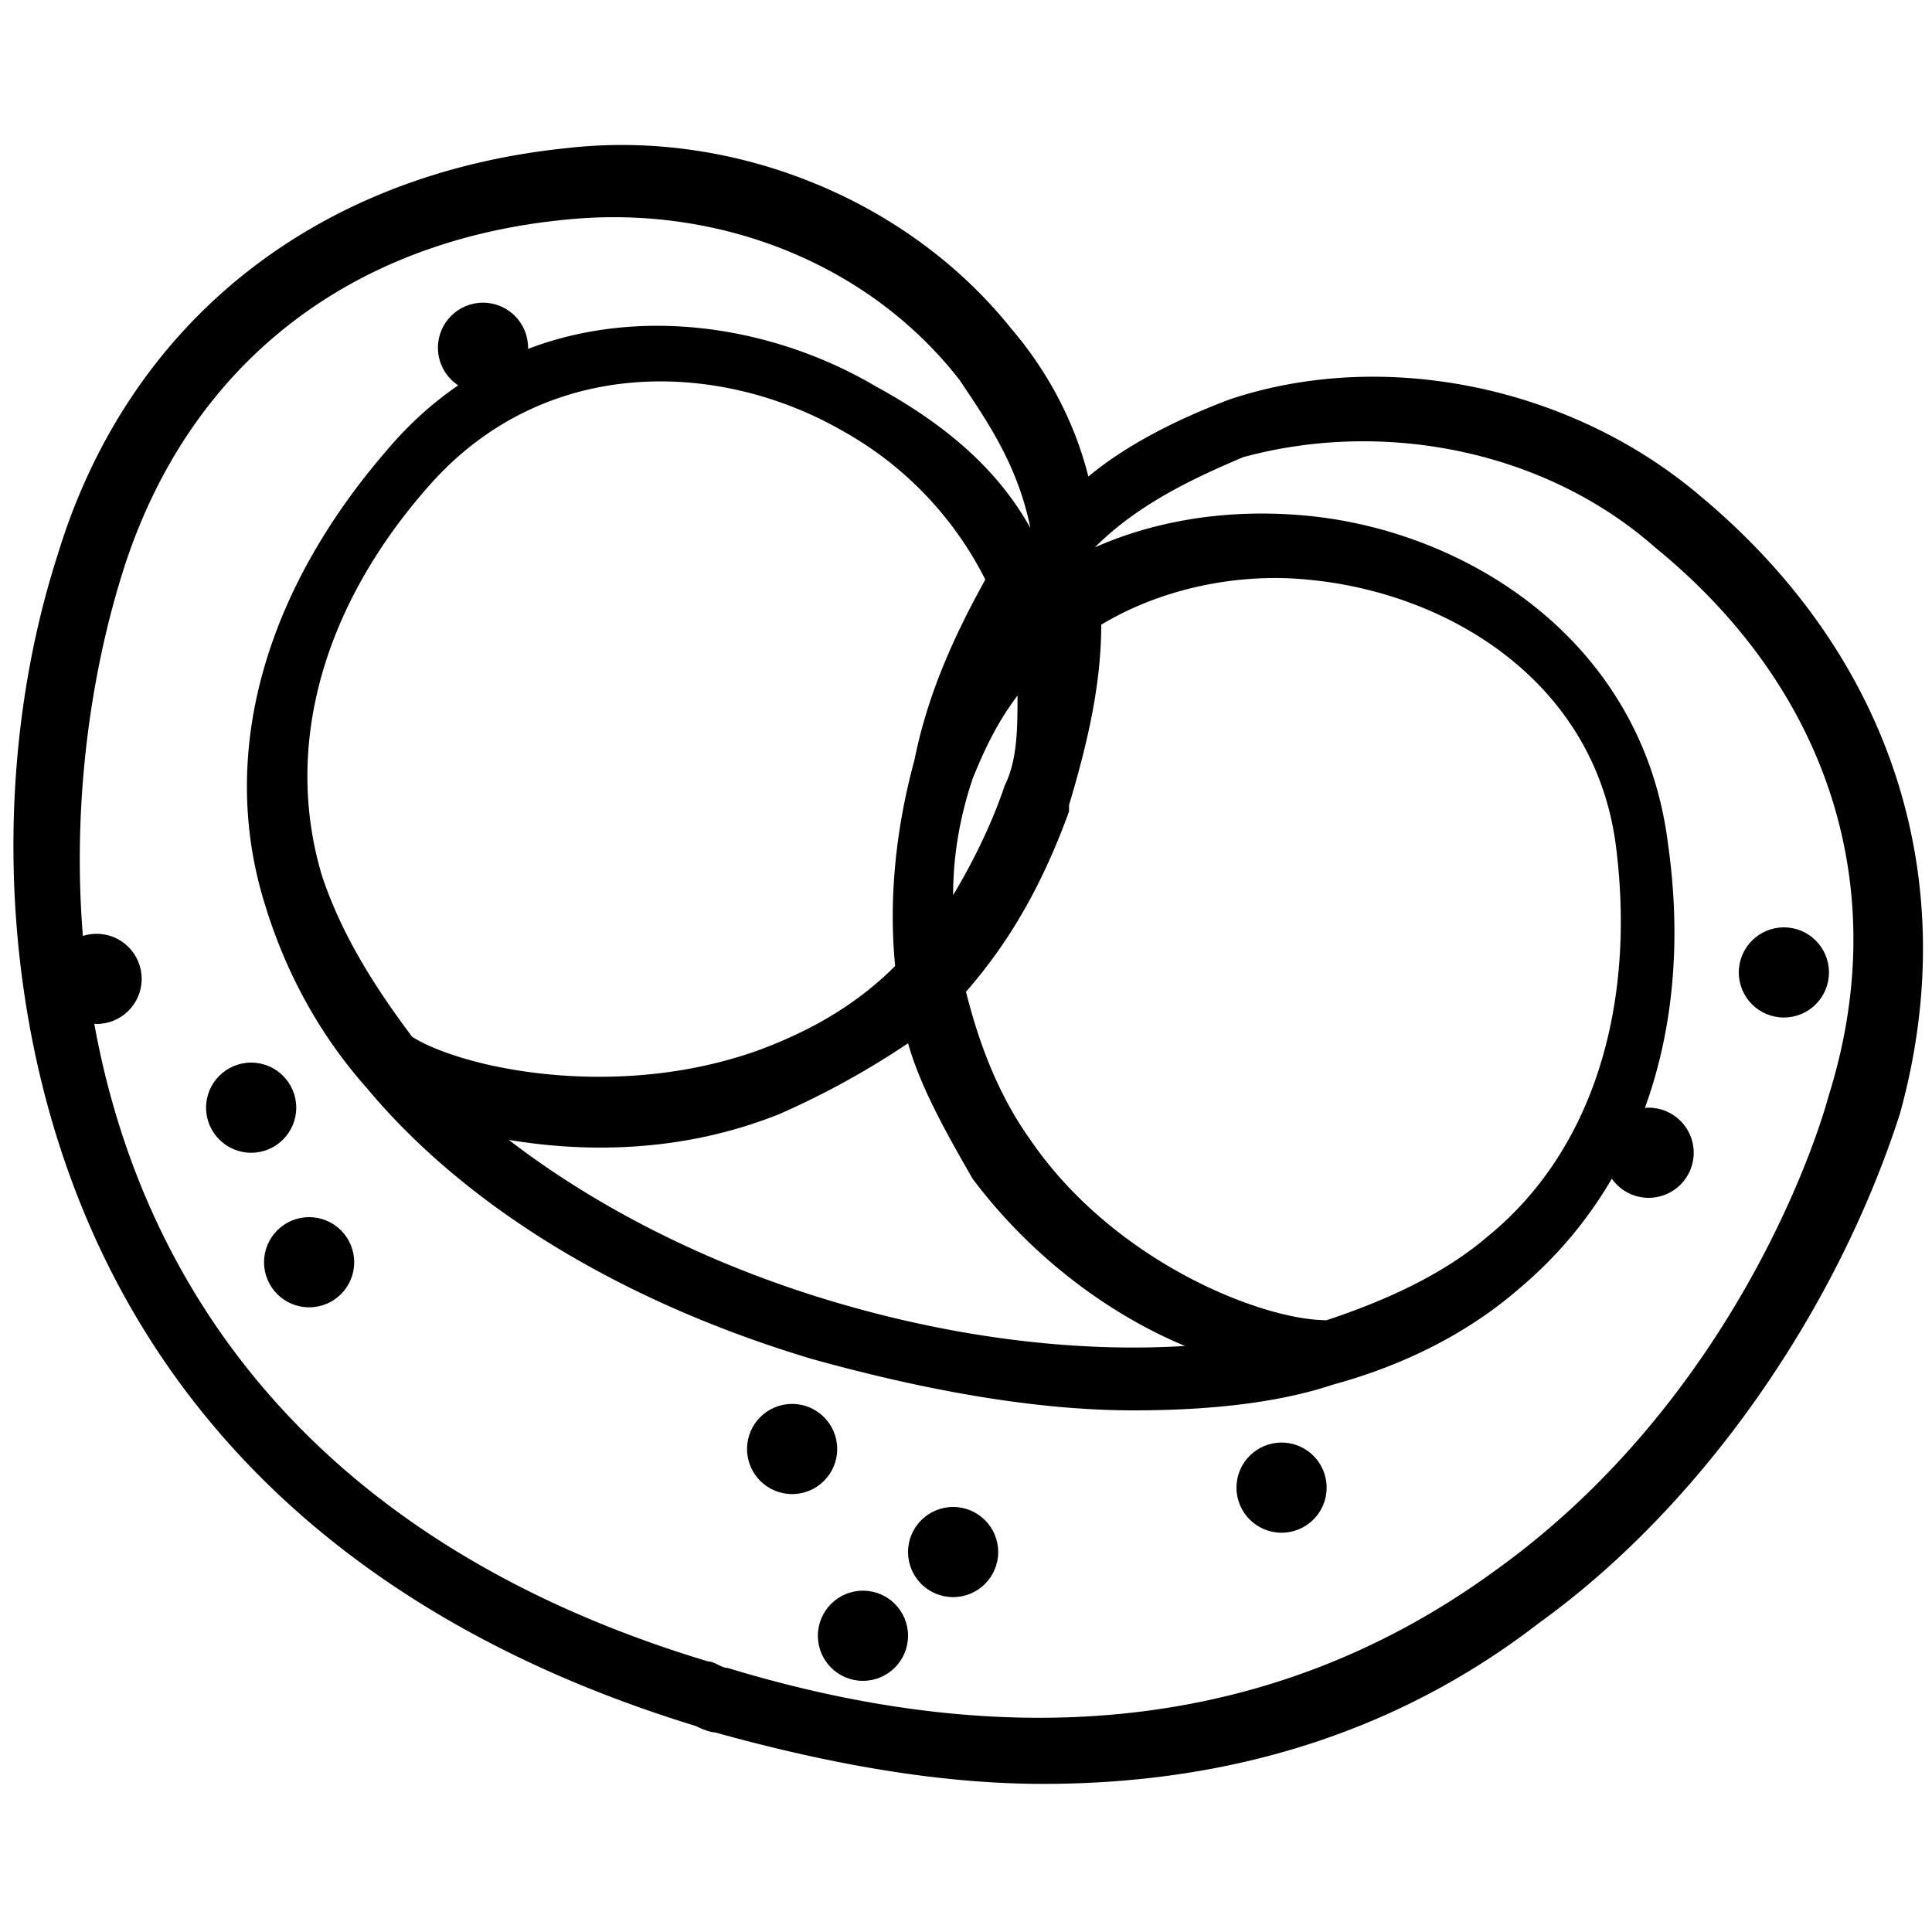 <svg xmlns="http://www.w3.org/2000/svg" viewBox="0 0 30 30"><circle cx="7.5" cy="5.4" r=".7"/><circle cx="1.5" cy="15.2" r=".7"/><circle cx="3.9" cy="17.2" r=".7"/><circle cx="4.8" cy="19.6" r=".7"/><circle cx="12.3" cy="22.5" r=".7"/><circle cx="13.4" cy="25.4" r=".7"/><circle cx="14.8" cy="24.1" r=".7"/><circle cx="19.9" cy="23.1" r=".7"/><circle cx="25.6" cy="17.9" r=".7"/><circle cx="27.7" cy="15.1" r=".7"/><path d="M26.4 7.7c-2-1.7-4.9-2.3-7.3-1.5-.8.3-1.6.7-2.2 1.2-.2-.8-.6-1.6-1.2-2.3-1.6-2-4.3-3.1-6.9-2.8C4.9 2.7 2 5 .9 8.6c-1 3.1-.9 6.7.2 9.7 1.5 4.1 4.8 7 9.7 8.5 0 0 .2.1.3.1 1.8.5 3.5.8 5.1.8 2.9 0 5.5-.8 7.7-2.5 2.5-1.8 4.6-4.8 5.6-7.9 1-3.6-.1-7.1-3.1-9.6zM12.9 20.2c-2-.6-3.7-1.5-5-2.5 1.2.2 2.7.2 4.2-.4a12.81 12.81 0 0 0 2-1.1c.2.7.6 1.4 1 2.1.9 1.2 2.1 2.1 3.3 2.6-1.6.1-3.5-.1-5.5-.7zm2.7-8c0 .1 0 .1 0 0-.2.6-.5 1.2-.8 1.7 0-.6.1-1.2.3-1.8.2-.5.4-.9.7-1.3 0 .5 0 1-.2 1.4zm-1.4-.4c0 .1 0 .1 0 0 0 .1 0 .1 0 0-.3 1.1-.4 2.2-.3 3.2-.6.6-1.3 1-2.1 1.3-2.2.8-4.6.3-5.4-.2-.6-.8-1.1-1.6-1.4-2.5-.6-2 0-4.2 1.7-6.1 1.8-2 4.5-1.9 6.4-.8A5.44 5.44 0 0 1 15.3 9c-.5.9-.9 1.8-1.1 2.8zm1.8 5.9c-.5-.7-.8-1.5-1-2.3.7-.8 1.2-1.7 1.6-2.8v-.1c.3-1 .5-1.9.5-2.8 1-.6 2.2-.8 3.2-.7 2.2.2 4.5 1.6 4.8 4.2.3 2.5-.4 4.7-2 6-.7.6-1.6 1-2.5 1.3-1 0-3.3-.9-4.6-2.8zm12.4-.7c-.3 1.1-1.7 4.9-5.2 7.4-3.3 2.4-7.3 2.9-11.9 1.5-.1 0-.2-.1-.3-.1C.7 22.7.4 13.7 1.9 8.9c1-3.2 3.5-5.2 7-5.5 2.3-.2 4.6.7 6 2.5.4.6.9 1.3 1.1 2.3-.5-.9-1.3-1.6-2.4-2.2C11.4 4.7 8.1 4.5 6 7c-1.9 2.2-2.6 4.7-1.9 7 .3 1 .8 2 1.6 2.9 1.5 1.8 3.9 3.3 6.9 4.2 1.8.5 3.5.8 5 .8 1.1 0 2.2-.1 3.1-.4 1.1-.3 2.1-.8 2.9-1.5 1.9-1.6 2.7-4.1 2.3-6.9-.4-3.2-3.2-4.9-5.7-5.1-1.2-.1-2.3.1-3.2.5.7-.7 1.6-1.1 2.3-1.4 2.2-.6 4.7-.1 6.4 1.4 2.7 2.2 3.7 5.3 2.7 8.5z"/></svg>